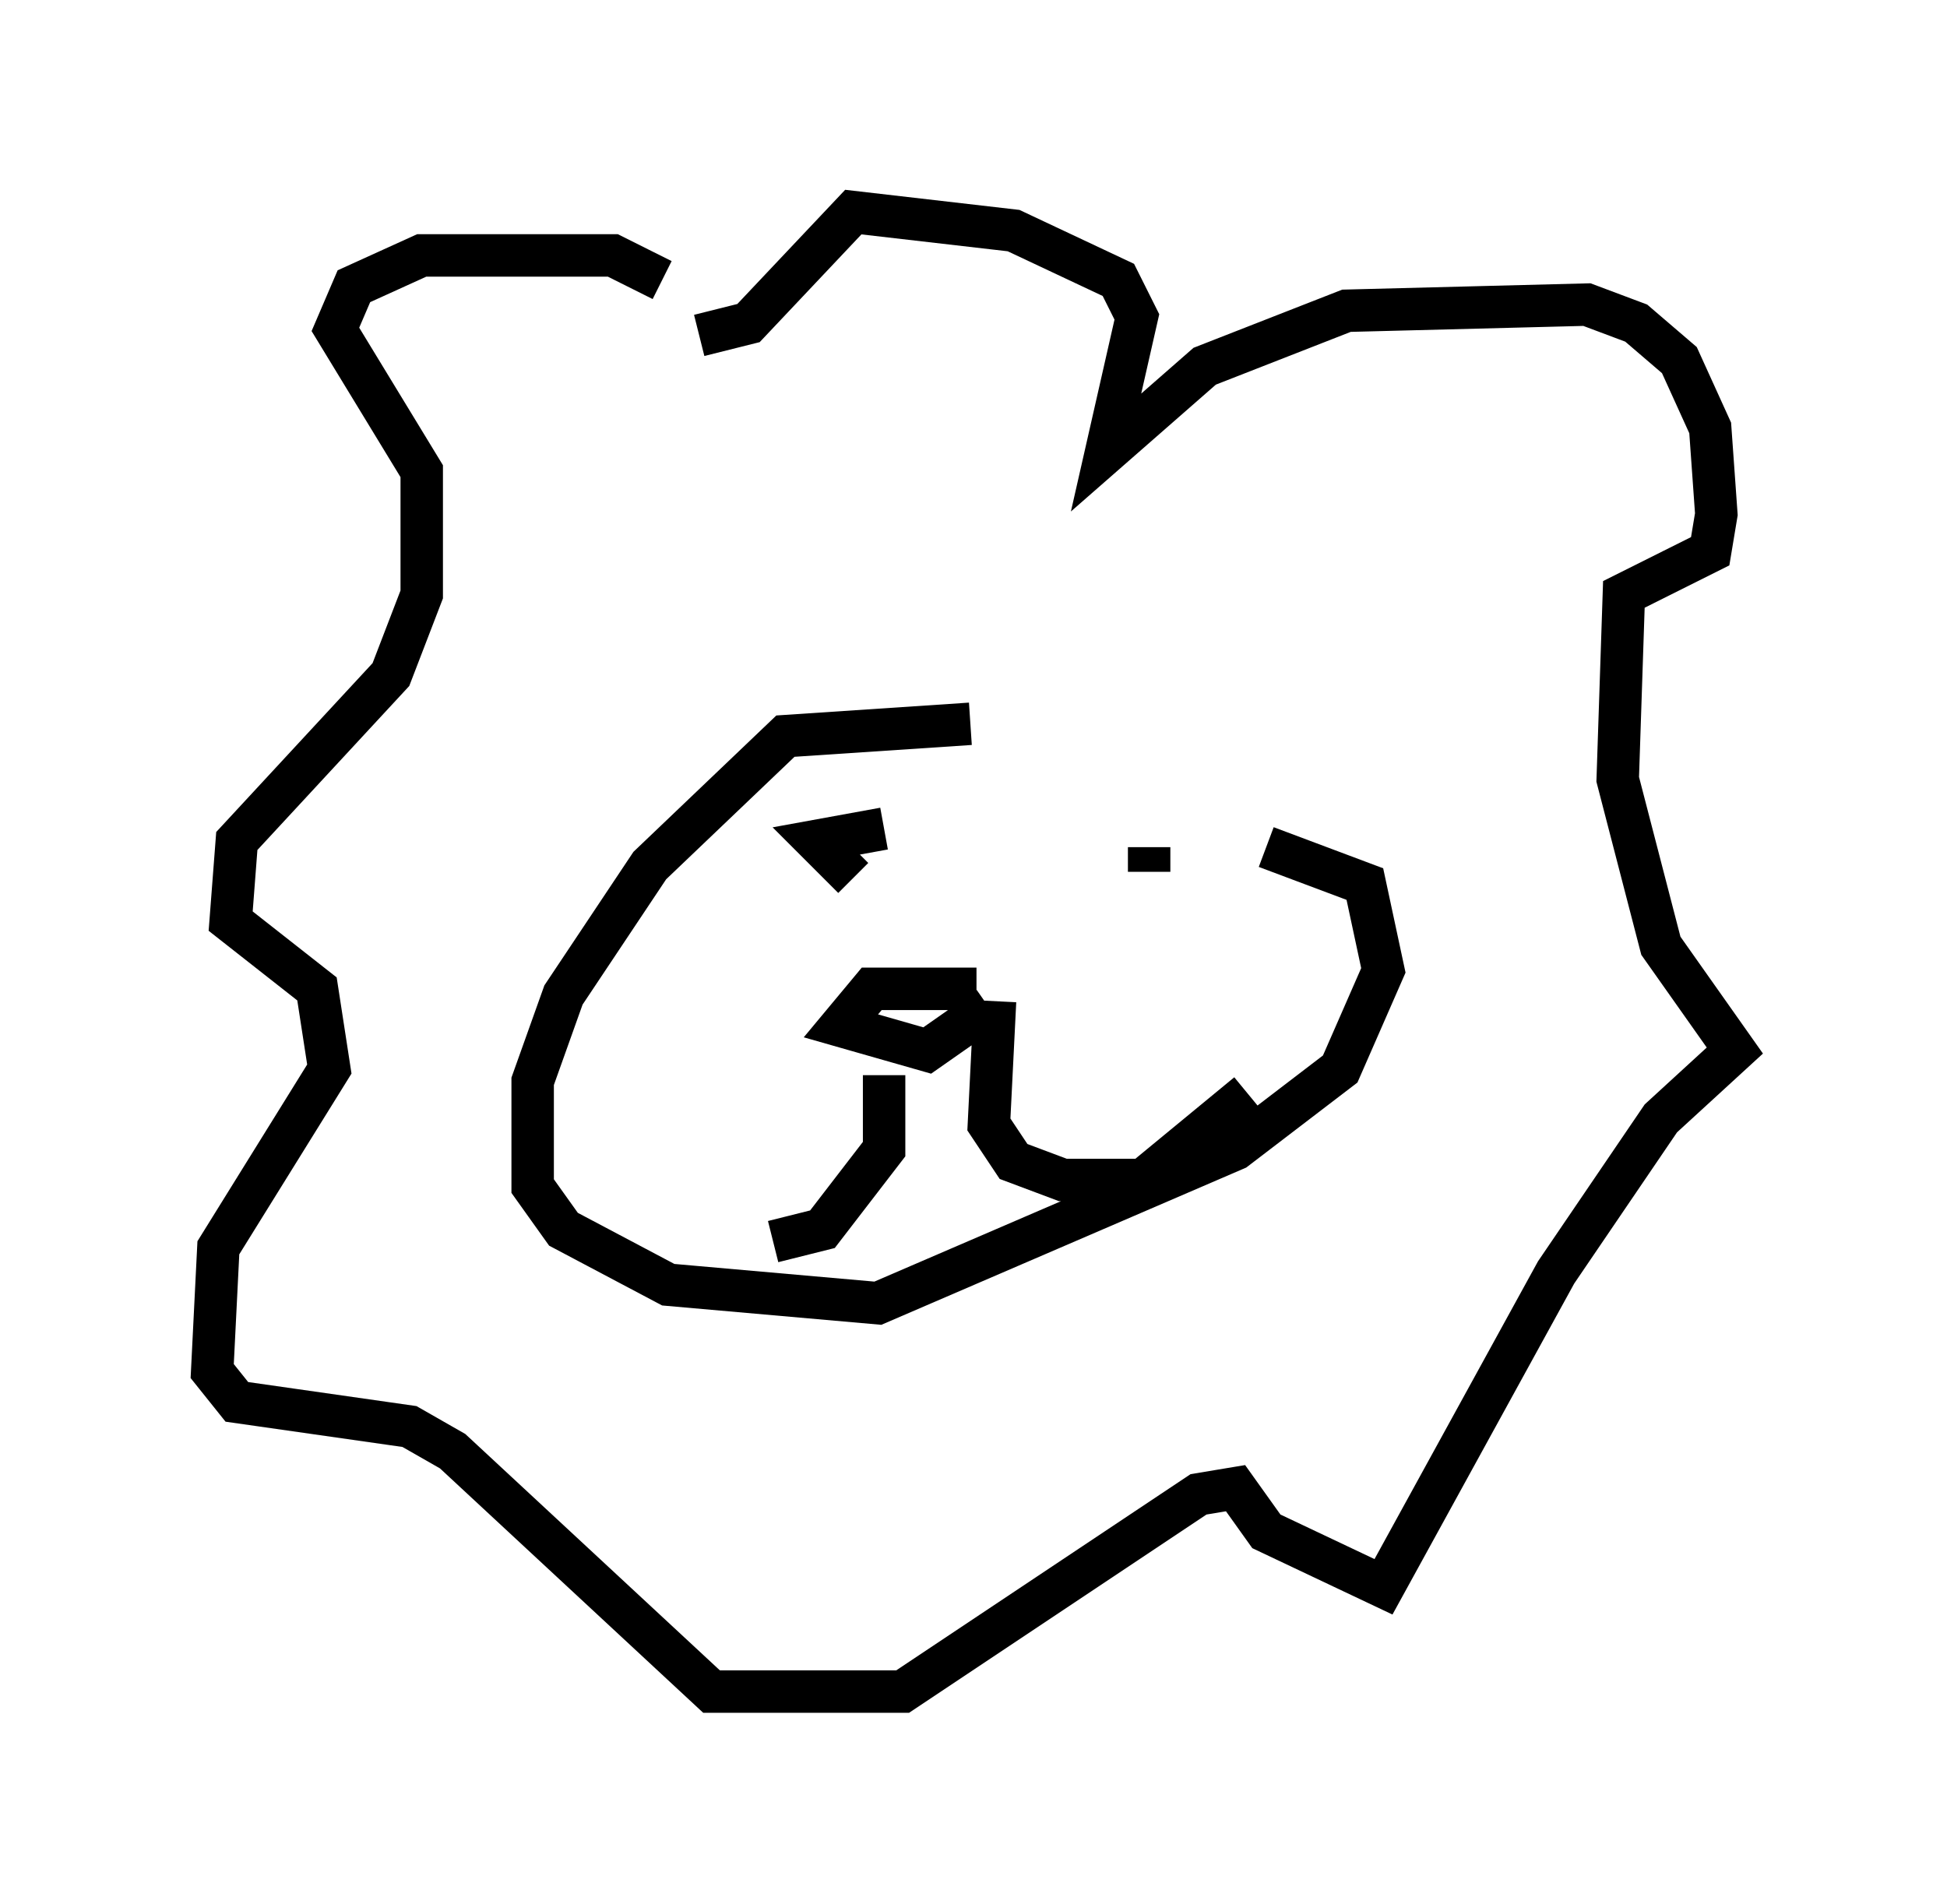 <?xml version="1.0" encoding="utf-8" ?>
<svg baseProfile="full" height="44.86" version="1.1" width="45.877" xmlns="http://www.w3.org/2000/svg" xmlns:ev="http://www.w3.org/2001/xml-events" xmlns:xlink="http://www.w3.org/1999/xlink"><defs /><rect fill="white" height="44.86" width="45.877" x="0" y="0" /><path d="M28.385, 18.363 m-5.52, -1.307 l-4.358, 0.291 -3.196, 3.05 l-2.034, 3.05 -0.726, 2.034 l0.0, 2.469 0.726, 1.017 l2.469, 1.307 4.939, 0.436 l8.425, -3.631 2.469, -1.888 l1.017, -2.324 -0.436, -2.034 l-2.324, -0.872 m-6.827, 3.341 l-2.469, 0.0 -0.726, 0.872 l2.034, 0.581 1.453, -1.017 m-2.469, 1.598 l0.0, 1.743 -1.453, 1.888 l-1.162, 0.291 m5.229, -5.665 l-0.145, 2.905 0.581, 0.872 l1.162, 0.436 1.888, 0.0 l2.469, -2.034 m-8.57, -6.246 l-1.598, 0.291 0.872, 0.872 m6.972, -0.726 l0.0, 0.581 m-11.475, -13.944 l-1.162, -0.581 -4.503, 0.0 l-1.598, 0.726 -0.436, 1.017 l2.034, 3.341 0.0, 2.905 l-0.726, 1.888 -3.631, 3.922 l-0.145, 1.888 2.034, 1.598 l0.291, 1.888 -2.615, 4.212 l-0.145, 2.905 0.581, 0.726 l4.067, 0.581 1.017, 0.581 l6.101, 5.665 4.503, 0.0 l6.972, -4.648 0.872, -0.145 l0.726, 1.017 2.76, 1.307 l4.067, -7.408 2.469, -3.631 l1.743, -1.598 -1.743, -2.469 l-1.017, -3.922 0.145, -4.358 l2.034, -1.017 0.145, -0.872 l-0.145, -2.034 -0.726, -1.598 l-1.017, -0.872 -1.162, -0.436 l-5.665, 0.145 -3.341, 1.307 l-2.324, 2.034 0.726, -3.196 l-0.436, -0.872 -2.469, -1.162 l-3.777, -0.436 -2.469, 2.615 l-1.162, 0.291 " fill="none" stroke="black" stroke-width="1" /></svg>